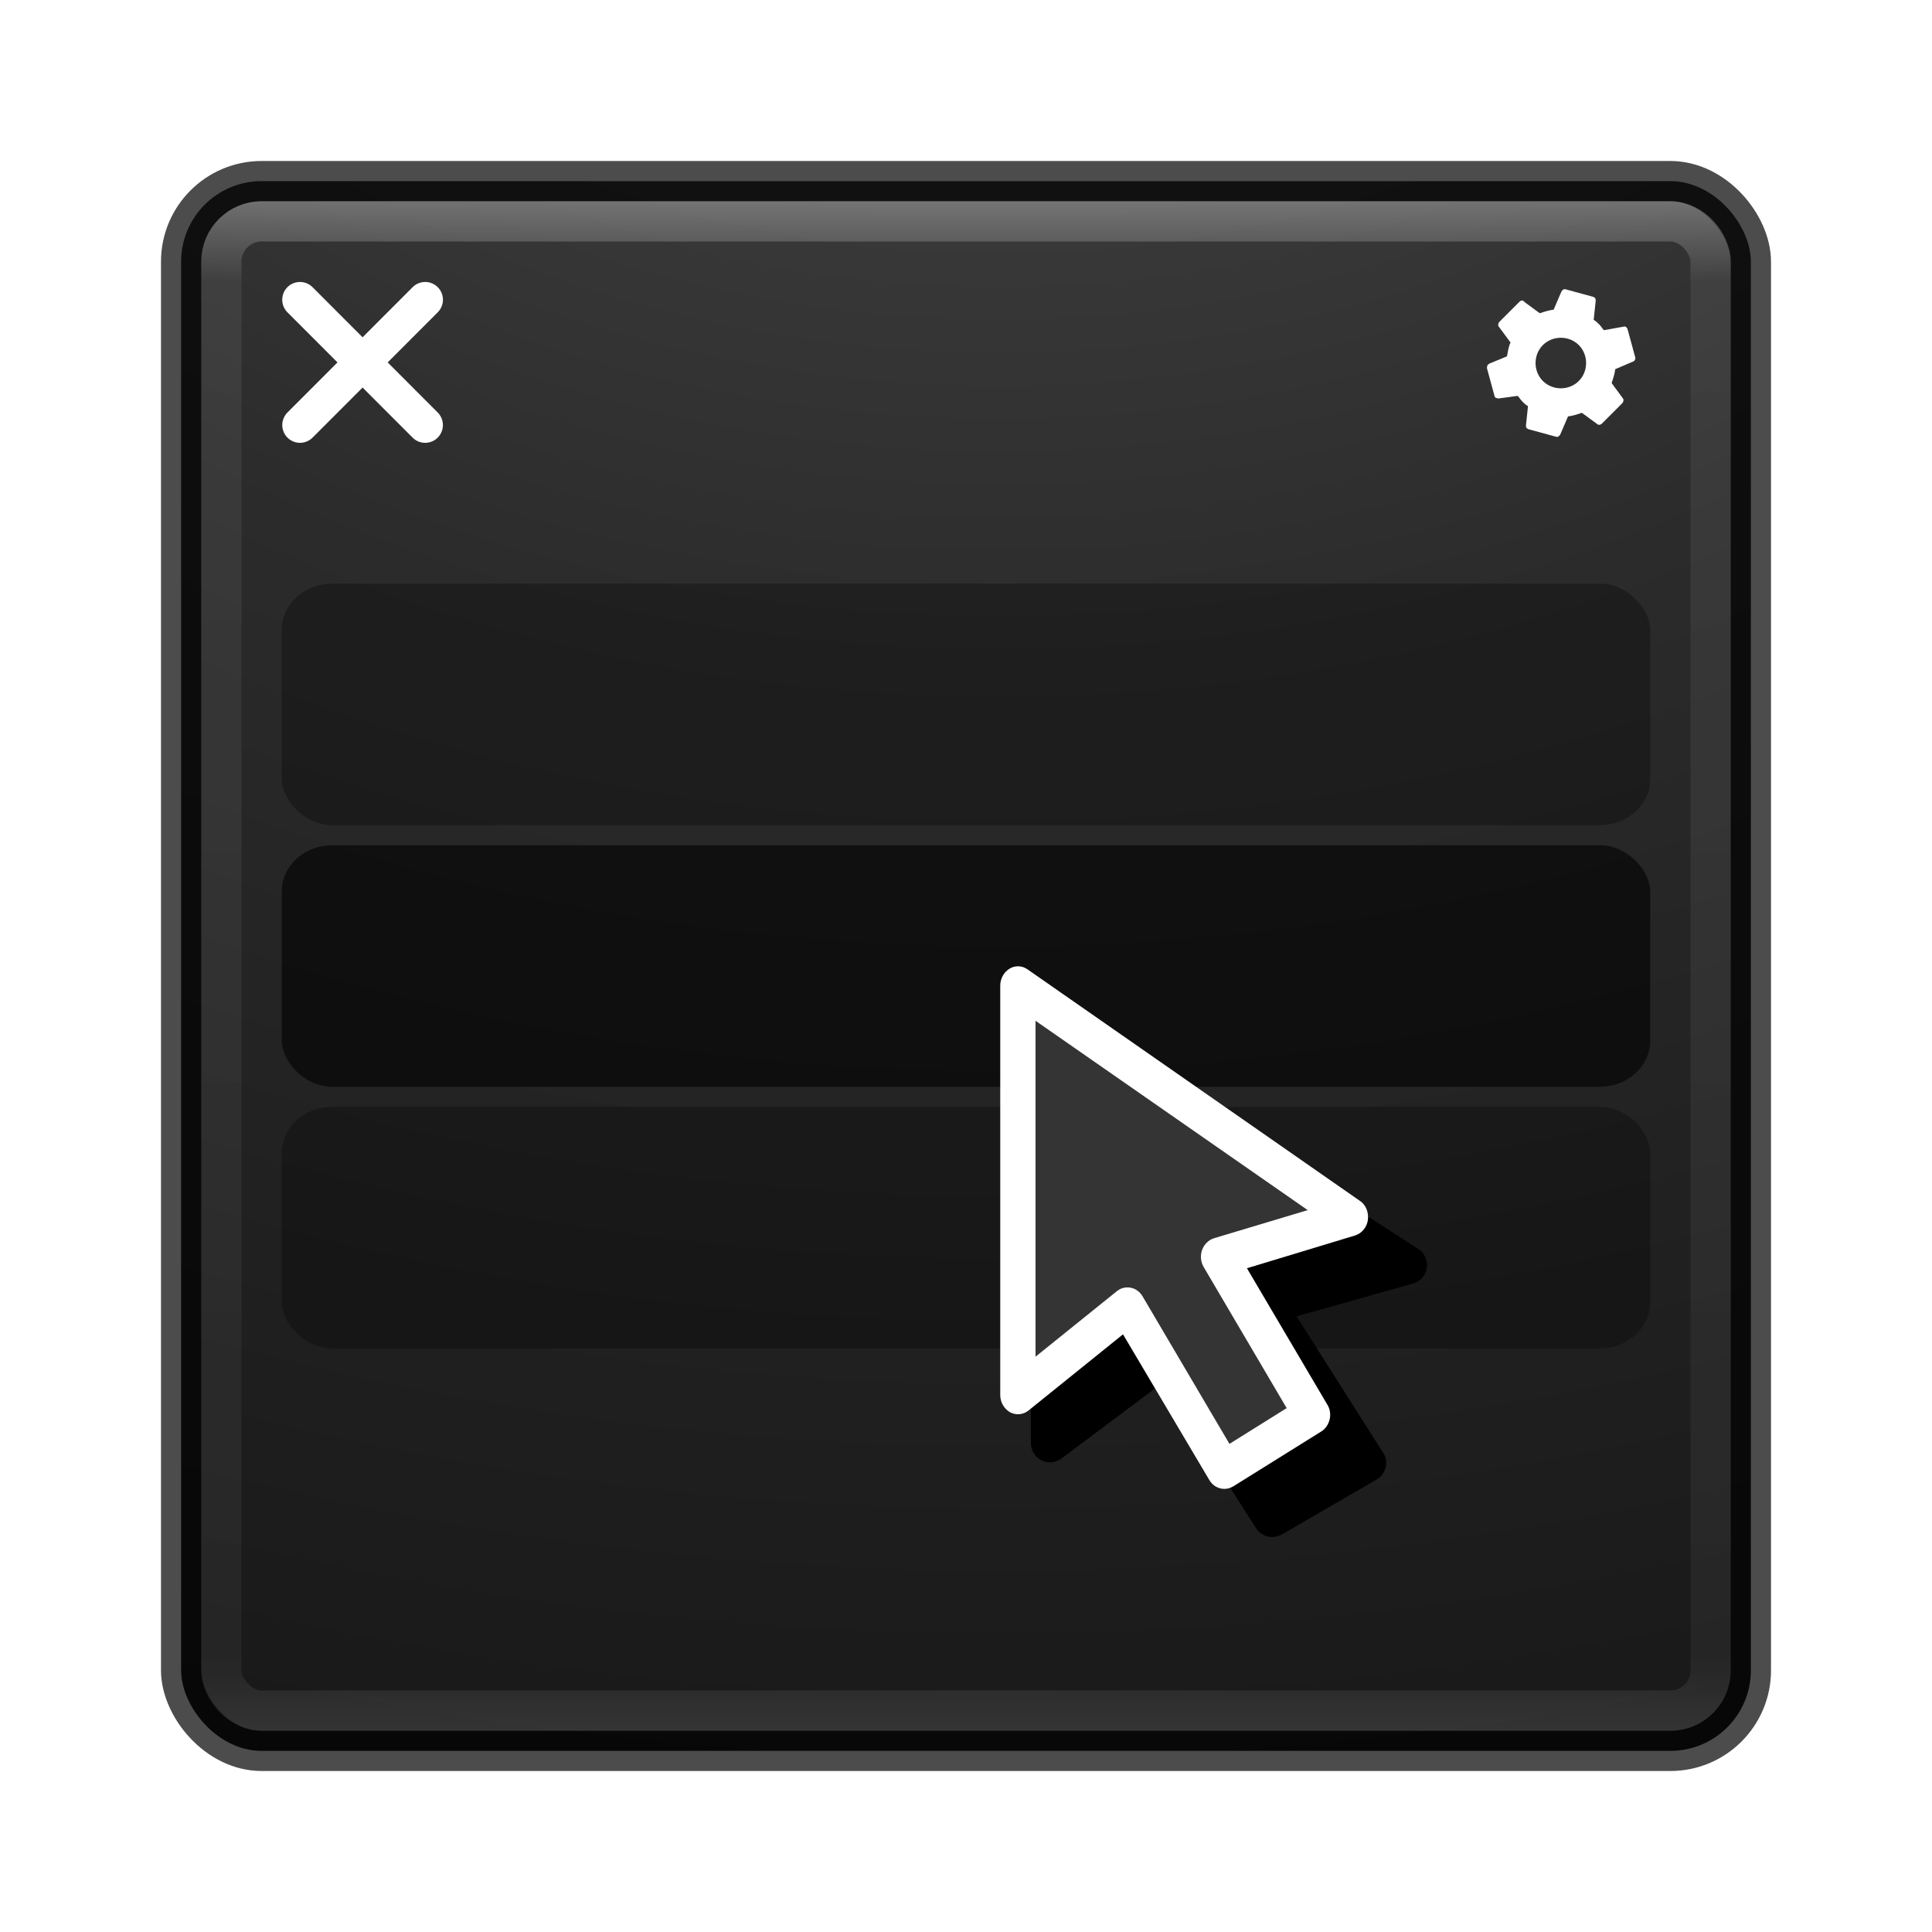 <?xml version="1.0" encoding="UTF-8" standalone="no"?>
<!-- Created with Inkscape (http://www.inkscape.org/) -->

<svg
   xmlns:dc="http://purl.org/dc/elements/1.1/"
   xmlns:cc="http://creativecommons.org/ns#"
   xmlns:rdf="http://www.w3.org/1999/02/22-rdf-syntax-ns#"
   xmlns:svg="http://www.w3.org/2000/svg"
   xmlns="http://www.w3.org/2000/svg"
   xmlns:sodipodi="http://sodipodi.sourceforge.net/DTD/sodipodi-0.dtd"
   xmlns:inkscape="http://www.inkscape.org/namespaces/inkscape"
   id="svg4296"
   height="48"
   width="48"
   version="1.1"
   inkscape:version="0.91 r13725"
   sodipodi:docname="gloobus-preview.svg">
  <sodipodi:namedview
     pagecolor="#ffffff"
     bordercolor="#666666"
     borderopacity="1"
     objecttolerance="10"
     gridtolerance="10"
     guidetolerance="10"
     inkscape:pageopacity="0"
     inkscape:pageshadow="2"
     inkscape:window-width="1535"
     inkscape:window-height="876"
     id="namedview56"
     showgrid="false"
     inkscape:zoom="4.9166667"
     inkscape:cx="-10.779661"
     inkscape:cy="24"
     inkscape:window-x="65"
     inkscape:window-y="24"
     inkscape:window-maximized="1"
     inkscape:current-layer="svg4296" />
  <defs
     id="defs4298">
    <radialGradient
       id="radialGradient3058"
       gradientUnits="userSpaceOnUse"
       cy="43.5"
       cx="4.993"
       gradientTransform="matrix(2.004 0 0 1.4 27.988 -17.4)"
       r="2.5">
      <stop
         id="stop2883"
         stop-color="#181818"
         offset="0" />
      <stop
         id="stop2885"
         stop-color="#181818"
         stop-opacity="0"
         offset="1" />
    </radialGradient>
    <radialGradient
       id="radialGradient3060"
       gradientUnits="userSpaceOnUse"
       cy="43.5"
       cx="4.993"
       gradientTransform="matrix(2.004 0 0 1.4 -20.012 -104.4)"
       r="2.5">
      <stop
         id="stop2889"
         stop-color="#181818"
         offset="0" />
      <stop
         id="stop2891"
         stop-color="#181818"
         stop-opacity="0"
         offset="1" />
    </radialGradient>
    <linearGradient
       id="linearGradient3062"
       y2="39.999"
       gradientUnits="userSpaceOnUse"
       x2="25.058"
       y1="47.028"
       x1="25.058">
      <stop
         id="stop2895"
         stop-color="#181818"
         stop-opacity="0"
         offset="0" />
      <stop
         id="stop2897"
         stop-color="#181818"
         offset=".5" />
      <stop
         id="stop2899"
         stop-color="#181818"
         stop-opacity="0"
         offset="1" />
    </linearGradient>
    <linearGradient
       id="linearGradient3074"
       y2="43"
       gradientUnits="userSpaceOnUse"
       x2="24"
       gradientTransform="translate(4e-6,1)"
       y1="5"
       x1="24">
      <stop
         id="stop3897"
         stop-color="#fff"
         offset="0" />
      <stop
         id="stop3899"
         stop-color="#fff"
         stop-opacity=".235"
         offset=".053" />
      <stop
         id="stop3901"
         stop-color="#fff"
         stop-opacity=".157"
         offset=".951" />
      <stop
         id="stop3903"
         stop-color="#fff"
         stop-opacity=".392"
         offset="1" />
    </linearGradient>
    <radialGradient
       id="radialGradient3078"
       gradientUnits="userSpaceOnUse"
       cy="9.957"
       cx="7.118"
       gradientTransform="matrix(0,9.14,-11.221,0,136.56,-77.888)"
       r="12.672">
      <stop
         id="stop3750-1-0-7-6-6-1-3-9-3"
         stop-color="#505050"
         offset="0" />
      <stop
         id="stop3752-3-7-4-0-32-8-923-0-7"
         stop-color="#2b2b2b"
         offset=".262" />
      <stop
         id="stop3754-1-8-5-2-7-6-7-1-9"
         stop-color="#0a0a0a"
         offset=".705" />
      <stop
         id="stop3756-1-6-2-6-6-1-96-6-0"
         offset="1" />
    </radialGradient>
    <filter
       id="filter4385"
       style="color-interpolation-filters:sRGB"
       height="1.211"
       width="1.278"
       y="-.106"
       x="-.139">
      <feGaussianBlur
         id="feGaussianBlur4387"
         stdDeviation="20.395" />
    </filter>
  </defs>
  <g
     id="g4184"
     transform="translate(0,-1)">
    <rect
       x="4.5"
       y="5.5"
       width="39"
       height="39"
       ry="2"
       rx="2"
       style="color:#000000;fill:url(#radialGradient3078)"
       id="rect5505-21" />
    <rect
       x="4.5"
       y="5.5"
       width="39"
       height="39"
       ry="2"
       rx="2"
       style="color:#000000;opacity:0.7;fill:none;stroke:#000000;stroke-linecap:round;stroke-linejoin:round"
       id="rect5505-21-3-2" />
    <rect
       x="5.5"
       y="6.5"
       width="37"
       height="37"
       ry="1"
       rx="1"
       id="rect6741"
       style="opacity:0.3;fill:none;stroke:url(#linearGradient3074);stroke-linecap:round;stroke-linejoin:round" />
    <rect
       x="7"
       y="15.5"
       width="34"
       height="6"
       ry="1.151"
       rx="1.25"
       id="rect4297"
       style="opacity:0.3" />
    <rect
       x="7"
       y="22"
       width="34"
       height="6"
       ry="1.151"
       rx="1.25"
       id="rect4299"
       style="opacity:0.6" />
    <rect
       x="7"
       y="28.5"
       width="34"
       height="6"
       ry="1.151"
       rx="1.25"
       id="rect4301"
       style="opacity:0.3" />
    <g
       transform="matrix(0.028,0,0,0.028,36.188,31.546)"
       id="g4303"
       style="filter:url(#filter4385)">
      <path
         d="m -55,29 c -17.556,10.53 -98.42,30.441 -97.57,50.093 23.68,37.067 65.973,90.977 66.876,124.88 0.793,29.76 -36.056,42.03 -67.306,42.03 -31.73,0 -72.11,-91.3 -92.02,-108.69 -36.92,-32.26 -96.46,24.83 -120.98,42.69 8.498,-117.88 -6.575,-261 3,-354 27.575,14 232,146.81 308,203 z"
         id="path4305"
         inkscape:connector-curvature="0" />
      <g
         transform="translate(-433.86,-190.86)"
         id="g4307">
        <g
           id="g4309">
          <g
             id="g4311">
            <path
               d="m 407.45,224.87 c 0.85,-6.517 -1.983,-13.317 -7.65,-16.717 L 82.19,2.743 c -5.1,-3.4 -11.9,-3.683 -17.283,-0.567 -5.383,3.117 -8.783,8.783 -8.783,15.017 l 0,363.23 c 0,6.517 3.683,12.183 9.35,15.3 5.667,2.833 12.75,2.267 17.85,-1.7 l 90.1,-67.433 82.45,129.2 c 3.117,5.1 8.783,7.933 14.45,7.933 2.833,0 5.95,-0.85 8.5,-2.267 l 84.15,-48.733 c 3.967,-2.267 6.8,-6.233 7.933,-10.767 1.133,-4.533 0.283,-9.35 -2.267,-13.033 l -76.783,-120.98 103.7,-29.183 c 6.233,-1.983 11.05,-7.367 11.9,-13.883 z M 260.4,241.303 c -5.1,1.417 -9.35,5.383 -11.333,10.2 -1.983,5.1 -1.417,10.767 1.417,15.3 l 79.34,125.24 -54.68,31.73 -83.02,-130.9 c -2.55,-3.967 -6.517,-6.8 -11.333,-7.65 -1.133,-0.283 -1.983,-0.283 -3.117,-0.283 -3.683,0 -7.083,1.133 -10.2,3.4 l -77.633,58.083 0,-298.07 260.1,168.02 -89.534,24.933 z"
               id="path4313"
               inkscape:connector-curvature="0" />
          </g>
        </g>
      </g>
    </g>
    <g
       transform="matrix(0.026,0,0,0.028,34.672,30.351)"
       id="g4273">
      <path
         d="m -55,29 c -17.556,10.53 -98.42,30.441 -97.57,50.093 23.68,37.067 65.973,90.977 66.876,124.88 0.793,29.76 -36.056,42.03 -67.306,42.03 -31.73,0 -72.11,-91.3 -92.02,-108.69 -36.92,-32.26 -96.46,24.83 -120.98,42.69 8.498,-117.88 -6.575,-261 3,-354 27.575,14 232,146.81 308,203 z"
         id="path4270"
         inkscape:connector-curvature="0"
         style="fill:#343434" />
      <g
         transform="translate(-433.86,-190.86)"
         id="g4250"
         style="fill:#ffffff">
        <g
           id="g4208"
           style="fill:#ffffff">
          <g
             id="g4210"
             style="fill:#ffffff">
            <path
               d="m 407.45,224.87 c 0.85,-6.517 -1.983,-13.317 -7.65,-16.717 L 82.19,2.743 c -5.1,-3.4 -11.9,-3.683 -17.283,-0.567 -5.383,3.117 -8.783,8.783 -8.783,15.017 l 0,363.23 c 0,6.517 3.683,12.183 9.35,15.3 5.667,2.833 12.75,2.267 17.85,-1.7 l 90.1,-67.433 82.45,129.2 c 3.117,5.1 8.783,7.933 14.45,7.933 2.833,0 5.95,-0.85 8.5,-2.267 l 84.15,-48.733 c 3.967,-2.267 6.8,-6.233 7.933,-10.767 1.133,-4.533 0.283,-9.35 -2.267,-13.033 l -76.783,-120.98 103.7,-29.183 c 6.233,-1.983 11.05,-7.367 11.9,-13.883 z M 260.4,241.303 c -5.1,1.417 -9.35,5.383 -11.333,10.2 -1.983,5.1 -1.417,10.767 1.417,15.3 l 79.34,125.24 -54.68,31.73 -83.02,-130.9 c -2.55,-3.967 -6.517,-6.8 -11.333,-7.65 -1.133,-0.283 -1.983,-0.283 -3.117,-0.283 -3.683,0 -7.083,1.133 -10.2,3.4 l -77.633,58.083 0,-298.07 260.1,168.02 -89.534,24.933 z"
               id="path4212"
               inkscape:connector-curvature="0"
               style="fill:#ffffff" />
          </g>
        </g>
      </g>
    </g>
    <g
       transform="matrix(0.882,0,0,0.883,-6.593,-1.093)"
       id="g4521"
       style="fill:none;stroke:#ffffff;stroke-width:1;stroke-linecap:round;stroke-linejoin:round">
      <path
         d="m 15.925,10.804 3.526,3.526"
         id="path4517"
         inkscape:connector-curvature="0" />
      <path
         d="m 19.452,10.804 -3.526,3.526"
         id="path4519"
         inkscape:connector-curvature="0" />
    </g>
    <g
       transform="matrix(0.005,-0.005,0.005,0.005,36.243,10.005)"
       id="g4591"
       style="fill:#ffffff">
      <g
         id="g4550"
         style="fill:#ffffff">
        <g
           id="settings"
           style="fill:#ffffff">
          <path
             d="m 440.81,280.5 c 0,-7.65 2.55,-15.3 2.55,-25.5 0,-10.2 0,-17.85 -2.55,-25.5 l 53.55,-43.35 c 5.1,-5.1 5.1,-10.2 2.55,-15.3 l -51,-89.25 c -2.55,-2.55 -7.649,-5.1 -15.3,-2.55 l -63.75,25.5 C 354.11,94.35 338.81,86.7 323.51,79.05 l -10.2,-66.3 C 315.86,5.1 308.21,0 303.11,0 l -102,0 c -5.101,0 -12.75,5.1 -12.75,10.2 l -10.2,68.85 c -15.3,5.1 -28.05,15.3 -43.35,25.5 l -61.2,-25.5 c -7.65,-2.55 -12.75,0 -17.851,5.1 l -51,89.25 c -2.55,2.55 0,10.2 5.1,15.3 l 53.55,40.8 c 0,7.65 -2.55,15.3 -2.55,25.5 0,10.2 0,17.85 2.55,25.5 l -53.55,43.35 c -5.1,5.101 -5.1,10.2 -2.55,15.301 l 51,89.25 c 2.55,2.55 7.649,5.1 15.3,2.55 l 63.75,-25.5 c 12.75,10.2 28.05,17.85 43.35,25.5 l 10.2,66.3 c 0,5.1 5.1,10.2 12.75,10.2 l 102,0 c 5.101,0 12.75,-5.101 12.75,-10.2 l 10.2,-66.3 c 15.3,-7.65 30.6,-15.3 43.35,-25.5 l 63.75,25.5 c 5.101,2.55 12.75,0 15.301,-5.101 l 51,-89.25 c 2.55,-5.1 2.55,-12.75 -2.551,-15.3 L 440.81,280.5 Z m -188.7,63.75 c -48.45,0 -89.25,-40.8 -89.25,-89.25 0,-48.45 40.8,-89.25 89.25,-89.25 48.45,0 89.25,40.8 89.25,89.25 0,48.45 -40.8,89.25 -89.25,89.25 z"
             id="path4553"
             inkscape:connector-curvature="0"
             style="fill:#ffffff" />
        </g>
      </g>
    </g>
  </g>
</svg>
